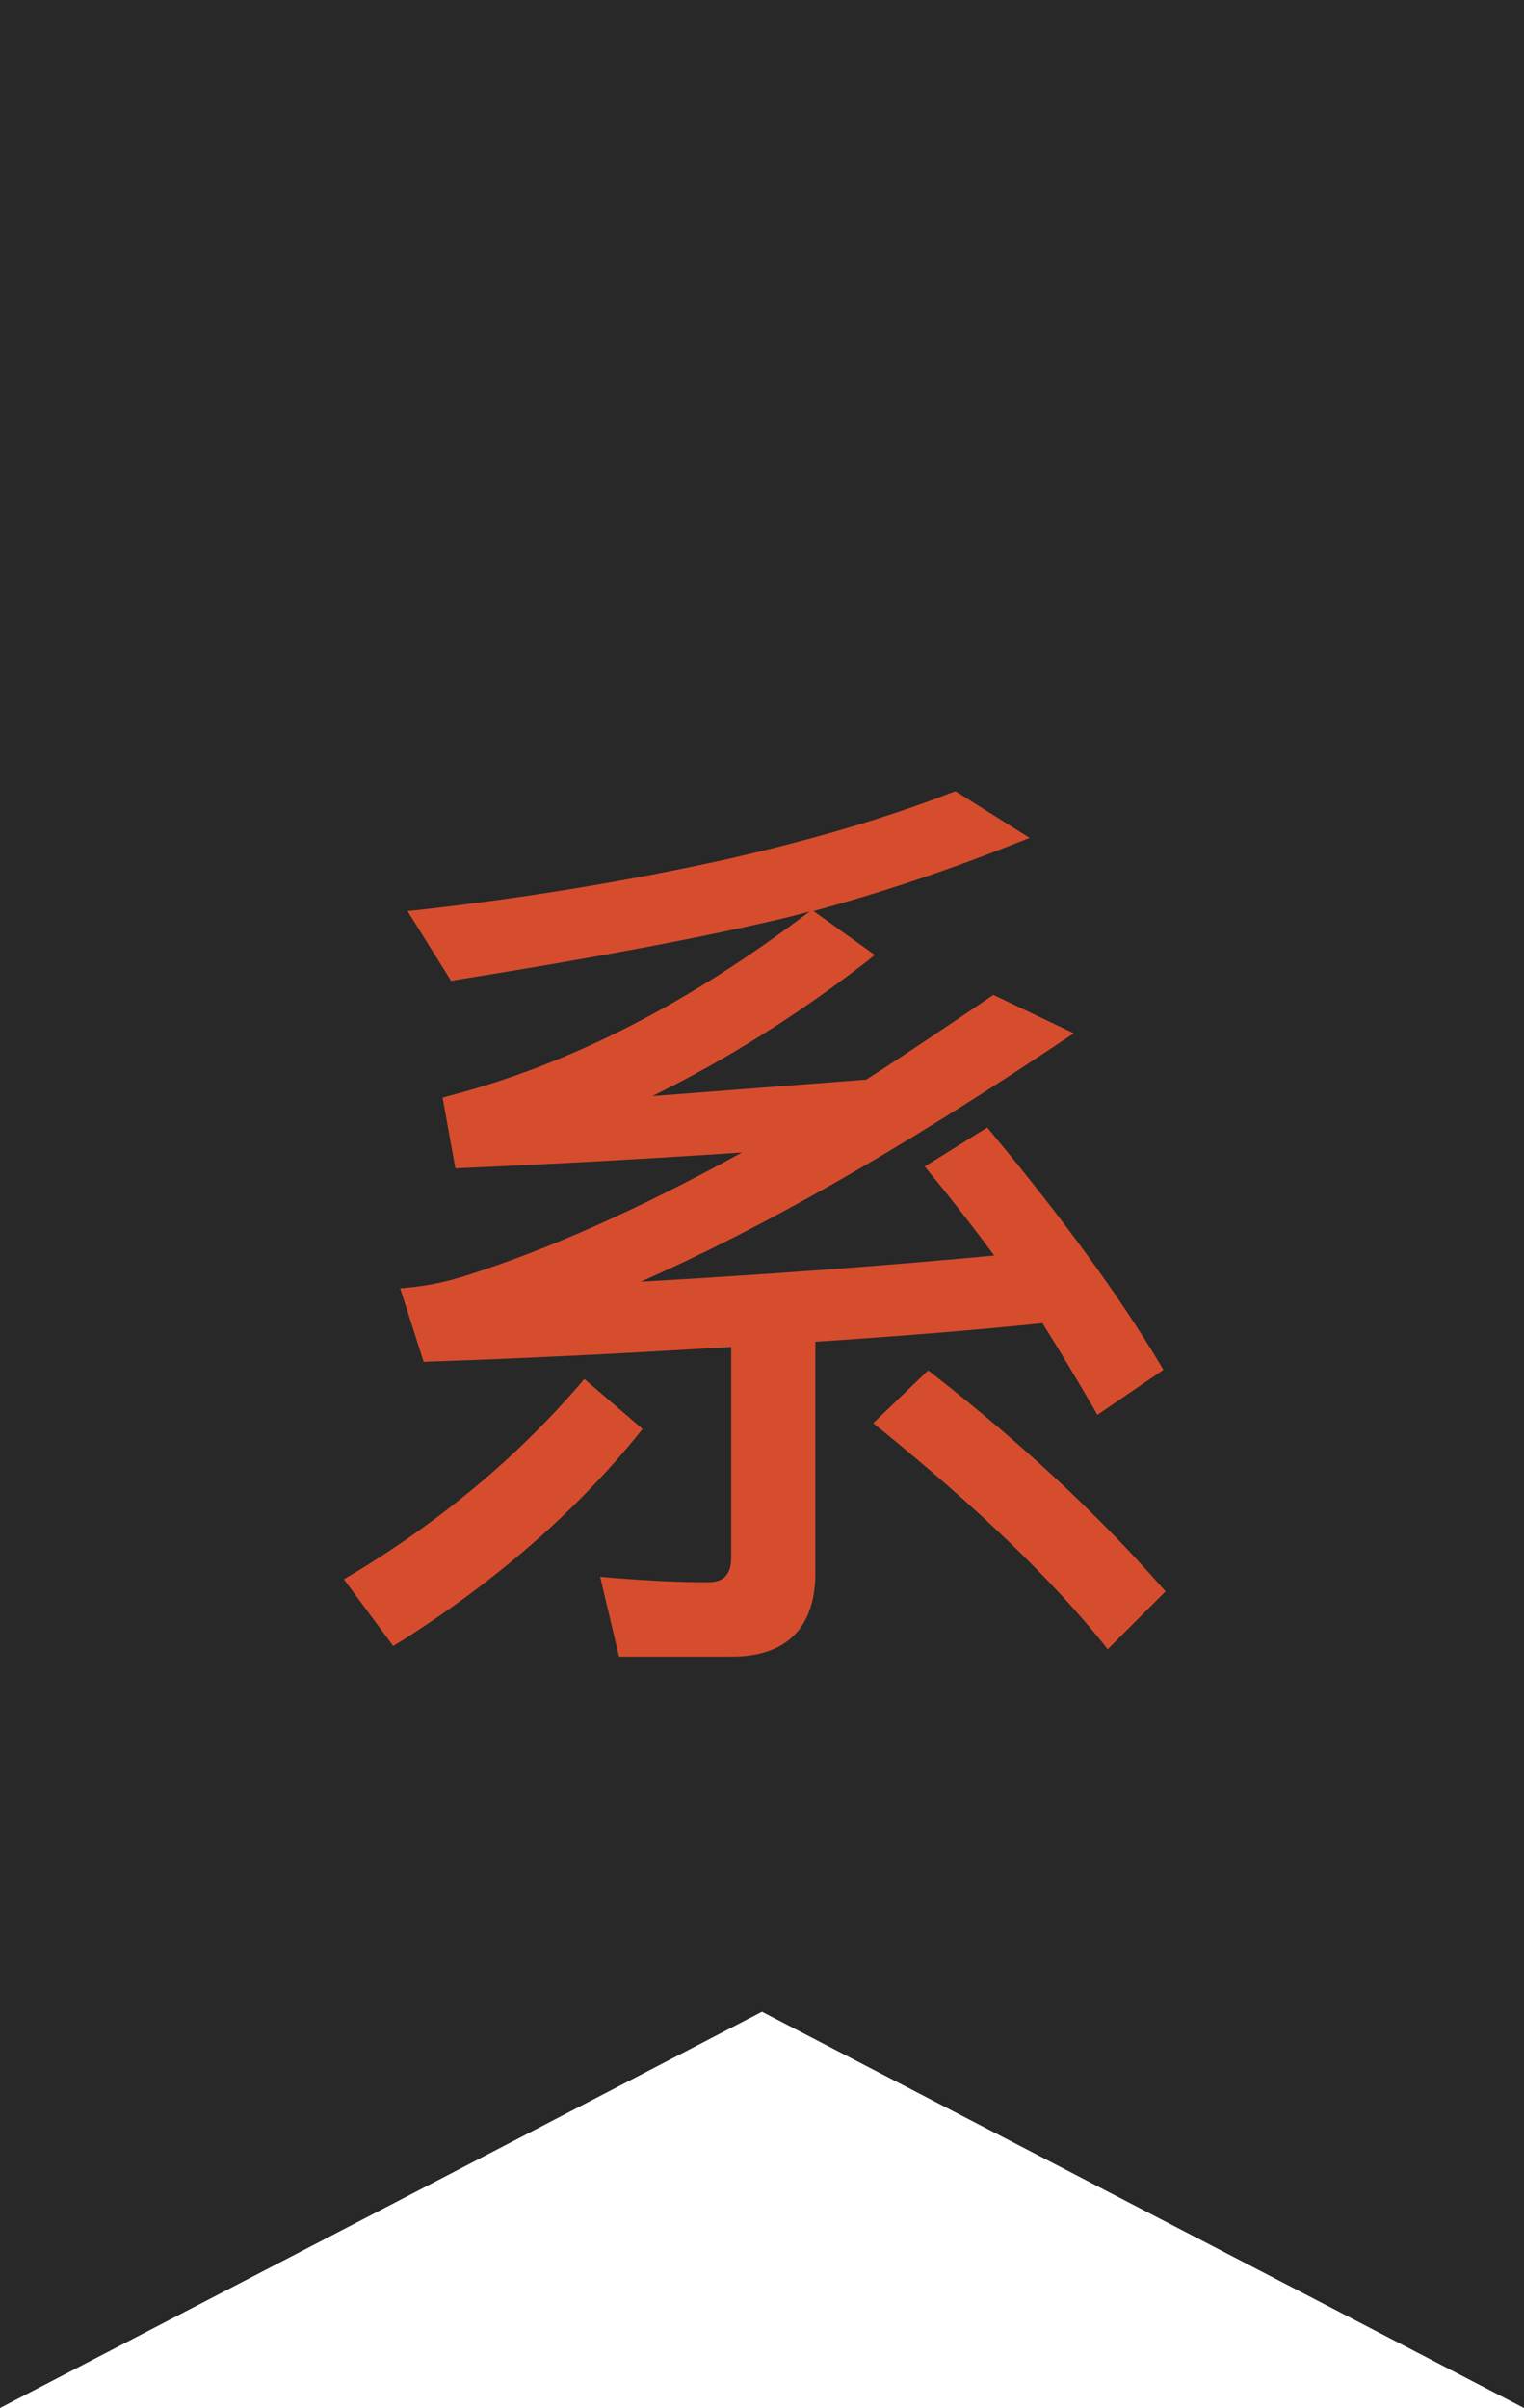 <svg width="50" height="79" viewBox="0 0 50 79" fill="none" xmlns="http://www.w3.org/2000/svg">
<path d="M0 0V79L25 66L50 79V0H0Z" fill="#282828"/>
<path d="M21.08 46.88L19.17 45.24L19.01 45.43C16.94 47.83 14.42 49.93 11.52 51.67L11.28 51.81L12.9 54L13.1 53.88C16.24 51.9 18.87 49.61 20.93 47.07L21.08 46.88Z" fill="#D64D2D"/>
<path d="M35.87 46.18L36 46.42L38.17 44.94L38.05 44.74C36.71 42.5 34.85 39.95 32.53 37.16L32.39 36.99L30.34 38.27L30.52 38.49C31.2 39.32 31.87 40.18 32.62 41.19C29.12 41.52 25.23 41.81 21.02 42.05C25.02 40.29 29.57 37.69 34.87 34.14L35.23 33.9L32.59 32.64L31.87 33.13C30.68 33.93 29.56 34.69 28.42 35.42L21.4 35.96C23.83 34.77 26.19 33.28 28.44 31.54L28.7 31.33L26.69 29.89C28.86 29.3 31.09 28.56 33.32 27.67L33.78 27.49L31.35 25.96L31.23 26C29.15 26.81 26.77 27.52 23.93 28.17C20.74 28.88 17.32 29.45 13.76 29.85L13.37 29.89L14.8 32.18L14.96 32.15C19.42 31.44 23.04 30.76 25.73 30.12C26.01 30.05 26.29 29.98 26.57 29.9L26.5 29.95C22.53 32.96 18.68 34.92 14.74 35.95L14.52 36.01L14.94 38.33L15.16 38.32C18.51 38.17 21.53 38 24.34 37.81C21.02 39.64 17.98 41 15.29 41.85C14.63 42.06 14.03 42.18 13.44 42.24L13.13 42.27L13.9 44.68L14.09 44.67C17.69 44.55 20.98 44.37 23.99 44.19V51.08C23.99 51.65 23.75 51.91 23.23 51.91C22.29 51.91 21.27 51.86 20.03 51.76L19.69 51.73L20.31 54.35H24.01C25.8 54.35 26.75 53.4 26.75 51.61V44.02C29.47 43.84 31.98 43.64 34.2 43.41C34.8 44.36 35.36 45.31 35.87 46.18Z" fill="#D64D2D"/>
<path d="M38.08 52.03C36.01 49.67 33.5 47.34 30.62 45.09L30.45 44.96L28.65 46.69L28.87 46.87C32.06 49.46 34.45 51.76 36.17 53.89L36.34 54.11L38.24 52.21L38.08 52.03Z" fill="#D64D2D"/>
</svg>
